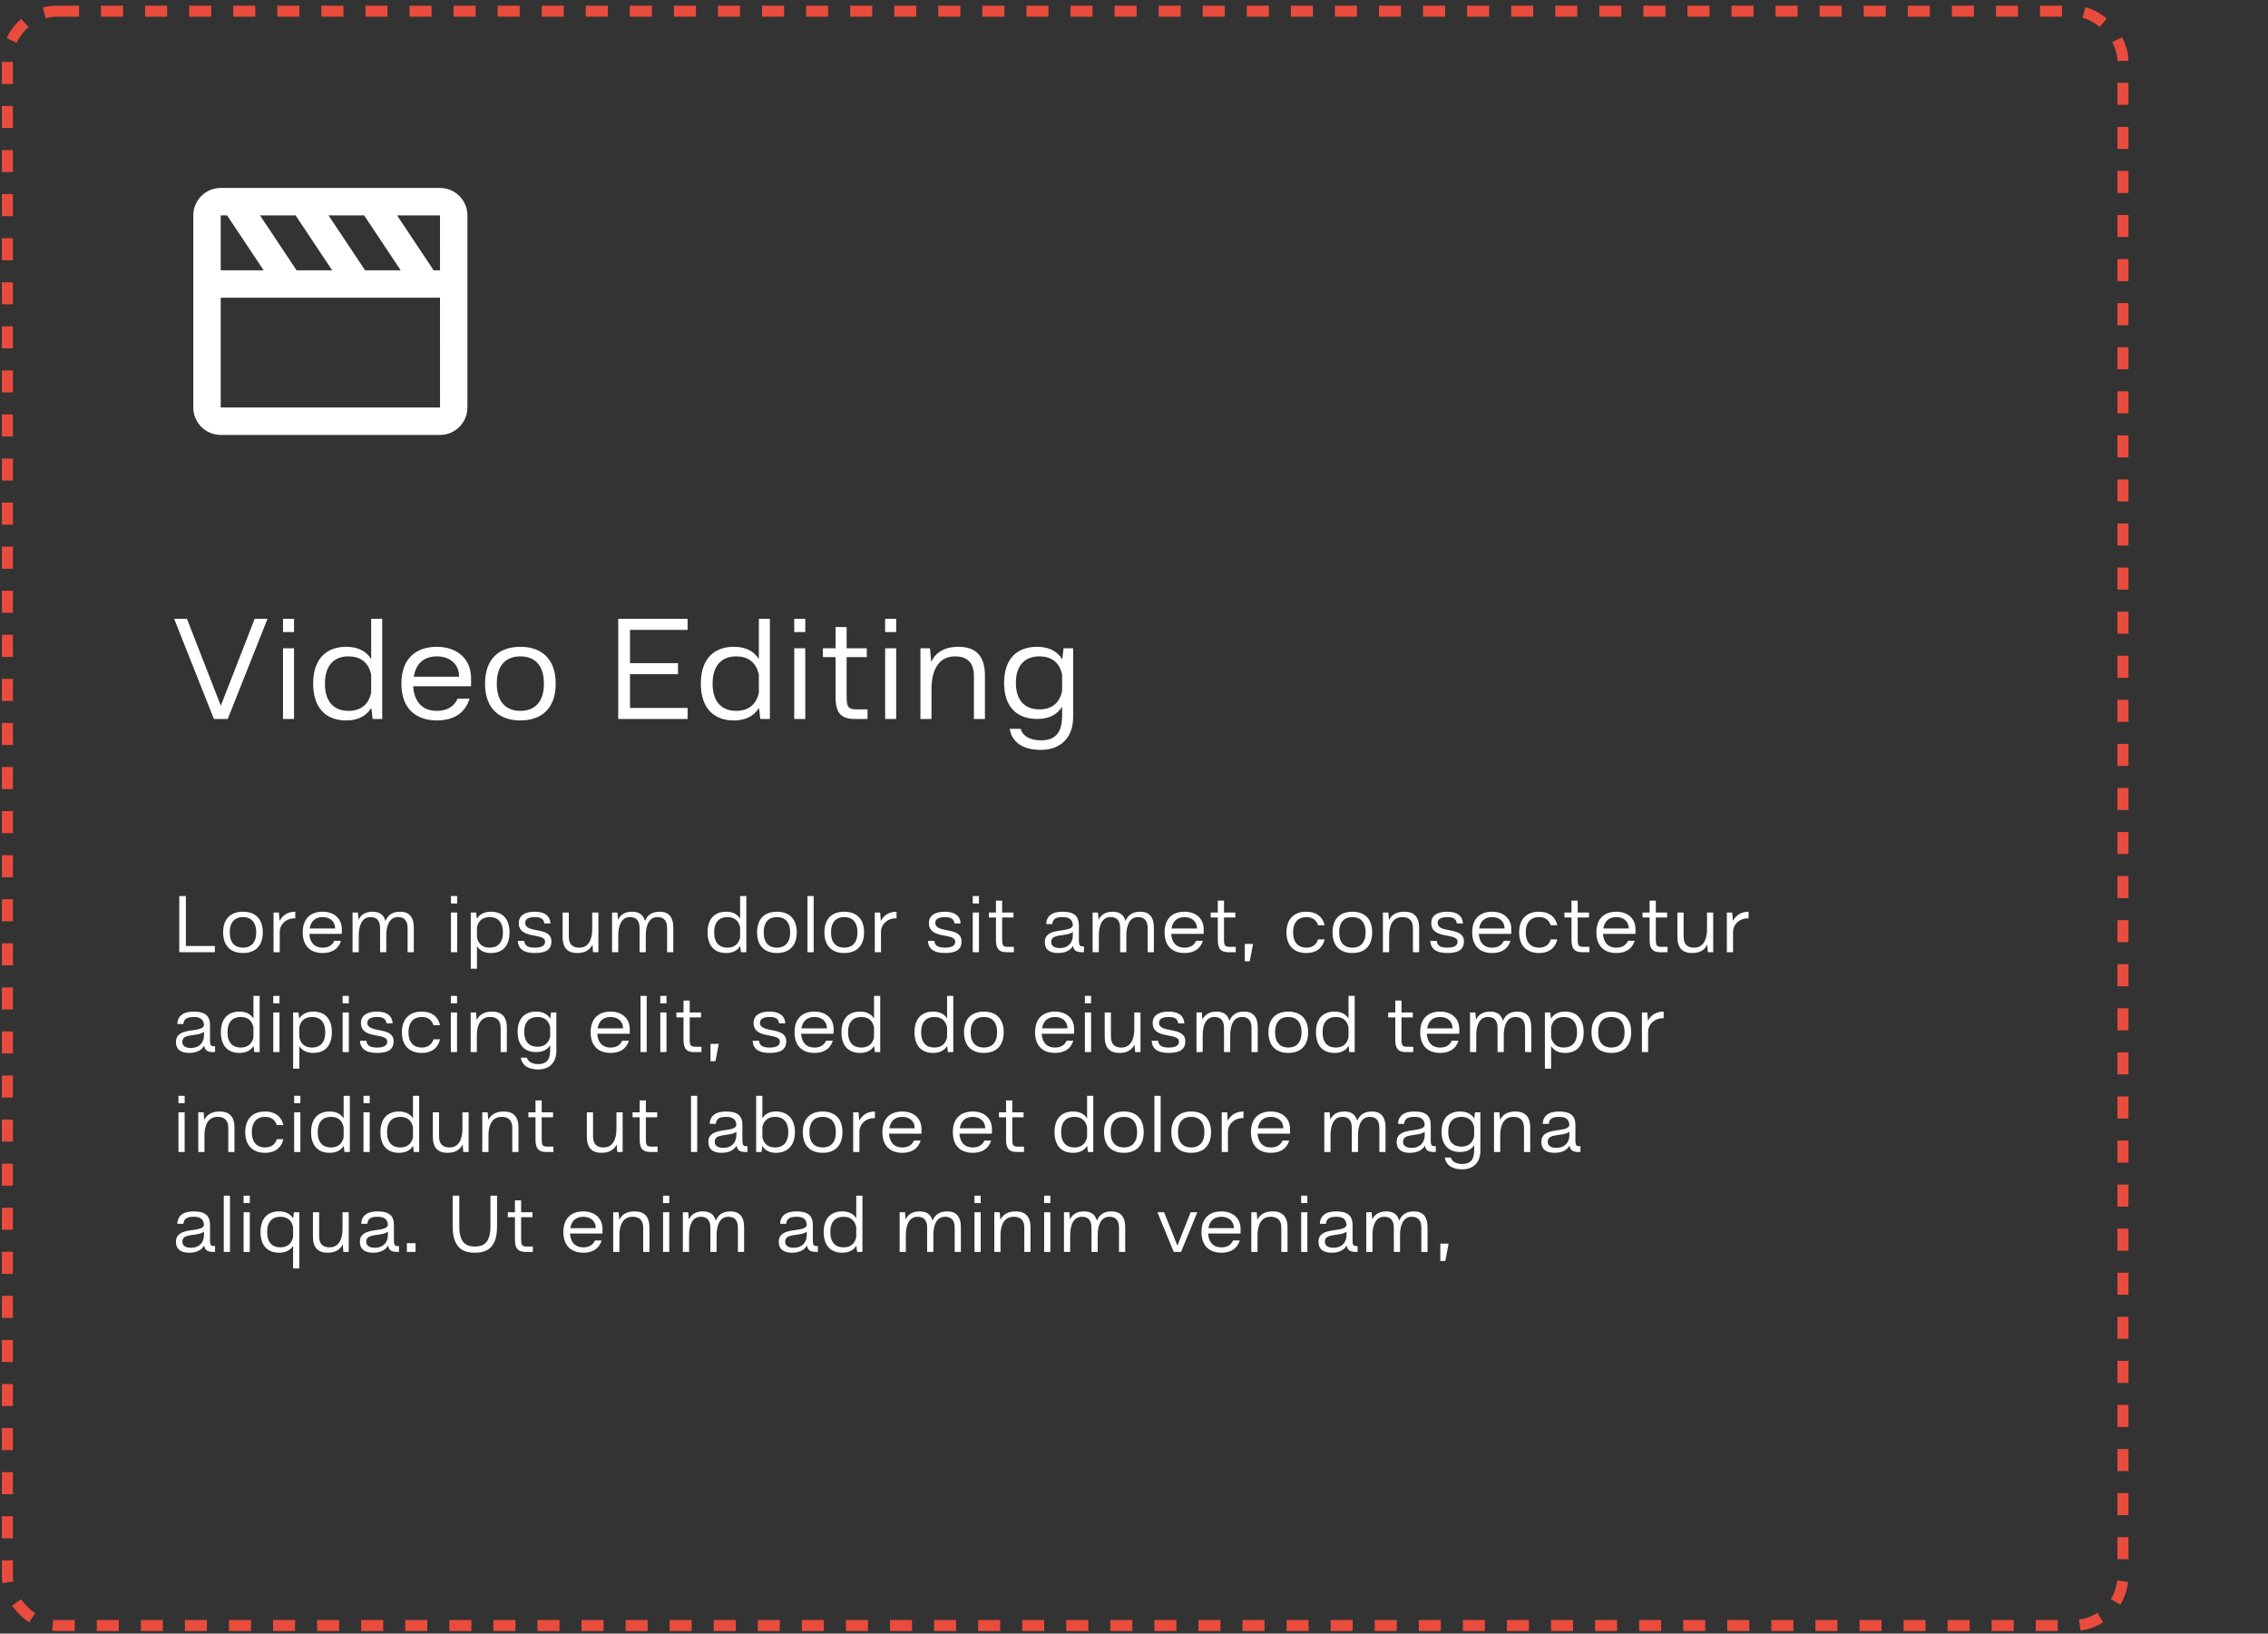 <svg width="386" height="278" viewBox="0 0 386 278" fill="none" xmlns="http://www.w3.org/2000/svg">
<rect x="0" y="0" width="386" height="278" fill="#333333" stroke="none"/>
<rect x="1.257" y="1.9" width="360.054" height="274.729" rx="8.439" stroke="#E94C3D" stroke-width="1.875" stroke-dasharray="3.75 3.75"/>
<path d="M36.404 122.353H38.76L45.526 105.311H43.346L37.582 120.097L31.818 105.311H29.638L36.404 122.353ZM48.165 122.353H50.044V110.323H48.165V122.353ZM50.044 107.567V105.311H48.165V107.567H50.044ZM58.912 122.603C60.842 122.603 62.295 121.927 63.197 120.473L63.423 122.353H65.052V105.311H63.172V112.153C62.27 110.724 60.816 110.073 58.912 110.073C55.654 110.073 53.298 112.003 53.298 116.338C53.298 120.673 55.654 122.603 58.912 122.603ZM55.303 116.338C55.303 113.055 57.007 111.702 59.313 111.702C61.242 111.702 62.721 112.629 63.172 114.834V117.867C62.721 120.047 61.242 120.974 59.313 120.974C57.007 120.974 55.303 119.621 55.303 116.338ZM68.315 116.338C68.315 120.673 70.871 122.603 74.355 122.603C77.086 122.603 79.141 121.45 79.918 118.894H77.888C77.237 120.373 75.933 120.974 74.355 120.974C71.698 120.974 70.47 119.195 70.32 116.789H80.169V115.16C80.043 111.852 77.512 110.073 74.355 110.073C70.871 110.073 68.315 112.003 68.315 116.338ZM70.42 115.16C70.746 113.13 71.974 111.702 74.355 111.702C76.485 111.702 78.139 112.955 78.139 115.16H70.42ZM88.563 122.603C92.047 122.603 94.578 120.673 94.578 116.338C94.578 112.003 92.047 110.073 88.563 110.073C85.08 110.073 82.549 112.003 82.549 116.338C82.549 120.673 85.08 122.603 88.563 122.603ZM84.553 116.338C84.553 113.055 86.258 111.702 88.563 111.702C90.869 111.702 92.573 113.055 92.573 116.338C92.573 119.621 90.869 120.974 88.563 120.974C86.258 120.974 84.553 119.621 84.553 116.338ZM105.218 105.311V122.353H117.021V120.473H107.223V114.734H115.392V112.855H107.223V107.191H117.021V105.311H105.218ZM124.892 122.603C126.821 122.603 128.275 121.927 129.177 120.473L129.402 122.353H131.031V105.311H129.152V112.153C128.25 110.724 126.796 110.073 124.892 110.073C121.634 110.073 119.278 112.003 119.278 116.338C119.278 120.673 121.634 122.603 124.892 122.603ZM121.283 116.338C121.283 113.055 122.987 111.702 125.293 111.702C127.222 111.702 128.701 112.629 129.152 114.834V117.867C128.701 120.047 127.222 120.974 125.293 120.974C122.987 120.974 121.283 119.621 121.283 116.338ZM135.172 122.353H137.051V110.323H135.172V122.353ZM137.051 107.567V105.311H135.172V107.567H137.051ZM142.21 111.827V118.694C142.21 121.5 143.313 122.353 145.468 122.353H147.648V120.724H145.944C144.415 120.724 144.09 120.448 144.09 118.468V111.827H147.523V110.323H144.09V106.715H142.21V110.323H140.055V111.827H142.21ZM150.644 122.353H152.523V110.323H150.644V122.353ZM152.523 107.567V105.311H150.644V107.567H152.523ZM156.654 122.353H158.534V117.29C158.534 114.258 159.612 111.702 162.519 111.702C164.248 111.702 165.751 112.429 165.751 115.01V122.353H167.631V115.01C167.656 111.526 165.977 110.073 163.145 110.073C160.689 110.073 159.261 111.05 158.484 112.629L158.283 110.323H156.654V122.353ZM170.892 116.213C170.892 120.473 173.248 122.353 176.506 122.353C178.41 122.353 179.864 121.701 180.766 120.273V121.776C180.766 124.859 179.463 125.986 177.182 125.986C175.253 125.986 174.075 125.26 173.699 124.032H171.844C172.22 126.312 174.05 127.615 177.157 127.615C180.415 127.615 182.645 125.635 182.645 122.002V110.323H181.016L180.791 112.203C179.889 110.749 178.435 110.073 176.506 110.073C173.248 110.073 170.892 111.952 170.892 116.213ZM176.907 111.702C178.836 111.702 180.315 112.629 180.766 114.809V117.591C180.315 119.796 178.836 120.724 176.907 120.724C174.601 120.724 172.897 119.395 172.897 116.213C172.897 113.03 174.601 111.702 176.907 111.702Z" fill="white"/>
<path d="M30.512 162.047H36.574V160.992H31.637V152.483H30.512V162.047ZM41.353 162.187C43.308 162.187 44.728 161.104 44.728 158.671C44.728 156.238 43.308 155.155 41.353 155.155C39.398 155.155 37.977 156.238 37.977 158.671C37.977 161.104 39.398 162.187 41.353 162.187ZM39.102 158.671C39.102 156.829 40.059 156.069 41.353 156.069C42.647 156.069 43.603 156.829 43.603 158.671C43.603 160.514 42.647 161.273 41.353 161.273C40.059 161.273 39.102 160.514 39.102 158.671ZM46.554 155.296V162.047H47.609V158.615C47.609 157.279 48.734 156.28 50.07 156.28H50.253V155.155C49.072 155.155 48.143 155.675 47.581 156.716L47.468 155.296H46.554ZM51.523 158.671C51.523 161.104 52.957 162.187 54.912 162.187C56.445 162.187 57.599 161.54 58.035 160.106H56.895C56.53 160.936 55.798 161.273 54.912 161.273C53.422 161.273 52.732 160.274 52.648 158.924H58.175V158.01C58.105 156.154 56.684 155.155 54.912 155.155C52.957 155.155 51.523 156.238 51.523 158.671ZM52.704 158.01C52.887 156.871 53.576 156.069 54.912 156.069C56.108 156.069 57.036 156.772 57.036 158.01H52.704ZM61.058 162.047V159.206C61.058 157.504 61.607 156.069 63.055 156.069C63.927 156.069 64.687 156.477 64.687 157.926V162.047H65.742V159.206C65.742 157.504 66.29 156.069 67.739 156.069C68.611 156.069 69.37 156.477 69.37 157.926V162.047H70.425V157.926C70.439 155.971 69.567 155.155 68.105 155.155C66.754 155.155 66.009 155.76 65.601 156.73C65.306 155.633 64.546 155.155 63.421 155.155C62.169 155.155 61.438 155.675 61.016 156.519L60.917 155.296H60.003V162.047H61.058ZM76.749 162.047H77.804V155.296H76.749V162.047ZM77.804 153.749V152.483H76.749V153.749H77.804ZM80.122 164.86H81.177V161.02C81.683 161.822 82.499 162.187 83.568 162.187C85.397 162.187 86.719 161.104 86.719 158.671C86.719 156.238 85.397 155.155 83.568 155.155C82.485 155.155 81.669 155.535 81.163 156.35L81.037 155.296H80.122V164.86ZM81.177 157.813C81.43 156.59 82.26 156.069 83.343 156.069C84.637 156.069 85.593 156.829 85.593 158.671C85.593 160.514 84.637 161.273 83.343 161.273C82.26 161.273 81.43 160.753 81.177 159.515V157.813ZM91.04 162.187C92.784 162.187 93.852 161.681 93.852 160.204C93.852 157.588 89.38 158.938 89.38 157.054C89.38 156.421 89.957 156.069 91.011 156.069C92.108 156.069 92.558 156.435 92.643 157.152H93.698C93.599 155.9 92.769 155.155 91.011 155.155C89.436 155.155 88.297 155.732 88.297 157.096C88.297 159.951 92.769 158.657 92.769 160.246C92.769 160.893 92.249 161.273 91.025 161.273C89.774 161.273 89.296 160.879 89.225 160.12H88.128C88.198 161.414 89.042 162.187 91.04 162.187ZM98.245 162.187C99.595 162.187 100.383 161.653 100.833 160.767L100.931 162.047H101.845V155.296H100.791V158.137C100.791 159.838 100.2 161.273 98.596 161.273C97.64 161.273 96.81 160.865 96.81 159.417V155.296H95.755V159.417C95.741 161.372 96.67 162.187 98.245 162.187ZM105.224 162.047V159.206C105.224 157.504 105.773 156.069 107.221 156.069C108.093 156.069 108.853 156.477 108.853 157.926V162.047H109.908V159.206C109.908 157.504 110.456 156.069 111.905 156.069C112.777 156.069 113.536 156.477 113.536 157.926V162.047H114.591V157.926C114.605 155.971 113.733 155.155 112.271 155.155C110.92 155.155 110.175 155.76 109.767 156.73C109.472 155.633 108.712 155.155 107.587 155.155C106.335 155.155 105.604 155.675 105.182 156.519L105.084 155.296H104.169V162.047H105.224ZM123.573 162.187C124.656 162.187 125.472 161.808 125.978 160.992L126.105 162.047H127.019V152.483H125.964V156.322C125.458 155.521 124.642 155.155 123.573 155.155C121.745 155.155 120.423 156.238 120.423 158.671C120.423 161.104 121.745 162.187 123.573 162.187ZM121.548 158.671C121.548 156.829 122.504 156.069 123.798 156.069C124.881 156.069 125.711 156.59 125.964 157.827V159.529C125.711 160.753 124.881 161.273 123.798 161.273C122.504 161.273 121.548 160.514 121.548 158.671ZM132.226 162.187C134.181 162.187 135.602 161.104 135.602 158.671C135.602 156.238 134.181 155.155 132.226 155.155C130.271 155.155 128.851 156.238 128.851 158.671C128.851 161.104 130.271 162.187 132.226 162.187ZM129.976 158.671C129.976 156.829 130.932 156.069 132.226 156.069C133.52 156.069 134.476 156.829 134.476 158.671C134.476 160.514 133.52 161.273 132.226 161.273C130.932 161.273 129.976 160.514 129.976 158.671ZM137.427 162.047H138.482V152.483H137.427V162.047ZM143.684 162.187C145.639 162.187 147.059 161.104 147.059 158.671C147.059 156.238 145.639 155.155 143.684 155.155C141.729 155.155 140.308 156.238 140.308 158.671C140.308 161.104 141.729 162.187 143.684 162.187ZM141.433 158.671C141.433 156.829 142.39 156.069 143.684 156.069C144.978 156.069 145.934 156.829 145.934 158.671C145.934 160.514 144.978 161.273 143.684 161.273C142.39 161.273 141.433 160.514 141.433 158.671ZM148.885 155.296V162.047H149.94V158.615C149.94 157.279 151.065 156.28 152.401 156.28H152.584V155.155C151.403 155.155 150.474 155.675 149.912 156.716L149.799 155.296H148.885ZM160.841 162.187C162.585 162.187 163.653 161.681 163.653 160.204C163.653 157.588 159.181 158.938 159.181 157.054C159.181 156.421 159.758 156.069 160.812 156.069C161.909 156.069 162.36 156.435 162.444 157.152H163.499C163.4 155.9 162.57 155.155 160.812 155.155C159.237 155.155 158.098 155.732 158.098 157.096C158.098 159.951 162.57 158.657 162.57 160.246C162.57 160.893 162.05 161.273 160.826 161.273C159.575 161.273 159.097 160.879 159.026 160.12H157.929C157.999 161.414 158.843 162.187 160.841 162.187ZM165.556 162.047H166.611V155.296H165.556V162.047ZM166.611 153.749V152.483H165.556V153.749H166.611ZM169.506 156.139V159.993C169.506 161.568 170.125 162.047 171.335 162.047H172.558V161.132H171.602C170.744 161.132 170.561 160.978 170.561 159.867V156.139H172.488V155.296H170.561V153.27H169.506V155.296H168.297V156.139H169.506ZM180.073 162.187C181.395 162.187 182.197 161.681 182.633 160.964C182.745 161.737 183.153 162.047 184.166 162.047H184.475V161.048H184.166C183.814 161.048 183.617 160.837 183.617 160.218V157.462C183.617 155.872 182.774 155.155 180.833 155.155C178.99 155.155 178.104 155.943 178.048 157.265H179.089C179.159 156.463 179.609 156.069 180.847 156.069C181.958 156.069 182.52 156.463 182.591 157.433C182.408 158.924 177.823 157.574 177.823 160.317C177.823 161.836 178.976 162.187 180.073 162.187ZM178.906 160.303C178.906 158.77 181.452 159.473 182.591 158.601V159.177C182.591 160.373 181.859 161.343 180.355 161.343C179.356 161.343 178.906 160.921 178.906 160.303ZM187.013 162.047V159.206C187.013 157.504 187.562 156.069 189.01 156.069C189.882 156.069 190.642 156.477 190.642 157.926V162.047H191.697V159.206C191.697 157.504 192.245 156.069 193.694 156.069C194.566 156.069 195.325 156.477 195.325 157.926V162.047H196.38V157.926C196.394 155.971 195.522 155.155 194.06 155.155C192.709 155.155 191.964 155.76 191.556 156.73C191.261 155.633 190.501 155.155 189.376 155.155C188.124 155.155 187.393 155.675 186.971 156.519L186.873 155.296H185.958V162.047H187.013ZM198.207 158.671C198.207 161.104 199.641 162.187 201.596 162.187C203.129 162.187 204.283 161.54 204.719 160.106H203.579C203.214 160.936 202.482 161.273 201.596 161.273C200.105 161.273 199.416 160.274 199.332 158.924H204.859V158.01C204.789 156.154 203.368 155.155 201.596 155.155C199.641 155.155 198.207 156.238 198.207 158.671ZM199.388 158.01C199.571 156.871 200.26 156.069 201.596 156.069C202.792 156.069 203.72 156.772 203.72 158.01H199.388ZM207.264 156.139V159.993C207.264 161.568 207.883 162.047 209.092 162.047H210.316V161.132H209.359C208.502 161.132 208.319 160.978 208.319 159.867V156.139H210.246V155.296H208.319V153.27H207.264V155.296H206.054V156.139H207.264ZM211.856 163.594H212.7L213.263 160.64H211.856V163.594ZM222.327 162.187C223.917 162.187 225.056 161.456 225.45 159.867H224.339C224.015 160.851 223.284 161.273 222.327 161.273C221.062 161.273 220.077 160.514 220.077 158.671C220.077 156.829 221.062 156.069 222.327 156.069C223.27 156.069 224.001 156.477 224.325 157.462H225.45C225.056 155.872 223.917 155.155 222.327 155.155C220.401 155.155 218.952 156.238 218.952 158.671C218.952 161.104 220.401 162.187 222.327 162.187ZM230.165 162.187C232.12 162.187 233.54 161.104 233.54 158.671C233.54 156.238 232.12 155.155 230.165 155.155C228.21 155.155 226.789 156.238 226.789 158.671C226.789 161.104 228.21 162.187 230.165 162.187ZM227.914 158.671C227.914 156.829 228.871 156.069 230.165 156.069C231.459 156.069 232.415 156.829 232.415 158.671C232.415 160.514 231.459 161.273 230.165 161.273C228.871 161.273 227.914 160.514 227.914 158.671ZM235.366 162.047H236.421V159.206C236.421 157.504 237.025 156.069 238.657 156.069C239.627 156.069 240.471 156.477 240.471 157.926V162.047H241.526V157.926C241.54 155.971 240.598 155.155 239.009 155.155C237.63 155.155 236.828 155.703 236.392 156.59L236.28 155.296H235.366V162.047ZM246.338 162.187C248.082 162.187 249.151 161.681 249.151 160.204C249.151 157.588 244.678 158.938 244.678 157.054C244.678 156.421 245.255 156.069 246.31 156.069C247.407 156.069 247.857 156.435 247.941 157.152H248.996C248.898 155.9 248.068 155.155 246.31 155.155C244.735 155.155 243.595 155.732 243.595 157.096C243.595 159.951 248.068 158.657 248.068 160.246C248.068 160.893 247.547 161.273 246.324 161.273C245.072 161.273 244.594 160.879 244.524 160.12H243.427C243.497 161.414 244.341 162.187 246.338 162.187ZM250.562 158.671C250.562 161.104 251.996 162.187 253.951 162.187C255.484 162.187 256.637 161.54 257.073 160.106H255.934C255.569 160.936 254.837 161.273 253.951 161.273C252.46 161.273 251.771 160.274 251.687 158.924H257.214V158.01C257.144 156.154 255.723 155.155 253.951 155.155C251.996 155.155 250.562 156.238 250.562 158.671ZM251.743 158.01C251.926 156.871 252.615 156.069 253.951 156.069C255.147 156.069 256.075 156.772 256.075 158.01H251.743ZM261.925 162.187C263.515 162.187 264.654 161.456 265.048 159.867H263.937C263.613 160.851 262.882 161.273 261.925 161.273C260.66 161.273 259.675 160.514 259.675 158.671C259.675 156.829 260.66 156.069 261.925 156.069C262.868 156.069 263.599 156.477 263.923 157.462H265.048C264.654 155.872 263.515 155.155 261.925 155.155C259.999 155.155 258.55 156.238 258.55 158.671C258.55 161.104 259.999 162.187 261.925 162.187ZM267.456 156.139V159.993C267.456 161.568 268.075 162.047 269.284 162.047H270.508V161.132H269.552C268.694 161.132 268.511 160.978 268.511 159.867V156.139H270.438V155.296H268.511V153.27H267.456V155.296H266.246V156.139H267.456ZM271.697 158.671C271.697 161.104 273.132 162.187 275.087 162.187C276.62 162.187 277.773 161.54 278.209 160.106H277.07C276.704 160.936 275.973 161.273 275.087 161.273C273.596 161.273 272.906 160.274 272.822 158.924H278.349V158.01C278.279 156.154 276.859 155.155 275.087 155.155C273.132 155.155 271.697 156.238 271.697 158.671ZM272.878 158.01C273.061 156.871 273.75 156.069 275.087 156.069C276.282 156.069 277.21 156.772 277.21 158.01H272.878ZM280.754 156.139V159.993C280.754 161.568 281.373 162.047 282.583 162.047H283.806V161.132H282.85C281.992 161.132 281.809 160.978 281.809 159.867V156.139H283.736V155.296H281.809V153.27H280.754V155.296H279.545V156.139H280.754ZM287.977 162.187C289.327 162.187 290.115 161.653 290.565 160.767L290.663 162.047H291.577V155.296H290.523V158.137C290.523 159.838 289.932 161.273 288.328 161.273C287.372 161.273 286.542 160.865 286.542 159.417V155.296H285.487V159.417C285.473 161.372 286.402 162.187 287.977 162.187ZM293.901 155.296V162.047H294.956V158.615C294.956 157.279 296.081 156.28 297.418 156.28H297.6V155.155C296.419 155.155 295.491 155.675 294.928 156.716L294.816 155.296H293.901ZM32.2 179.187C33.522 179.187 34.324 178.681 34.76 177.964C34.872 178.737 35.28 179.047 36.293 179.047H36.602V178.048H36.293C35.941 178.048 35.744 177.837 35.744 177.218V174.462C35.744 172.872 34.9 172.155 32.959 172.155C31.117 172.155 30.231 172.943 30.175 174.265H31.215C31.286 173.463 31.736 173.069 32.973 173.069C34.084 173.069 34.647 173.463 34.717 174.433C34.535 175.924 29.95 174.574 29.95 177.317C29.95 178.836 31.103 179.187 32.2 179.187ZM31.032 177.303C31.032 175.77 33.578 176.473 34.717 175.601V176.177C34.717 177.373 33.986 178.343 32.481 178.343C31.483 178.343 31.032 177.921 31.032 177.303ZM40.743 179.187C41.826 179.187 42.642 178.808 43.148 177.992L43.275 179.047H44.189V169.483H43.134V173.322C42.628 172.521 41.812 172.155 40.743 172.155C38.915 172.155 37.593 173.238 37.593 175.671C37.593 178.104 38.915 179.187 40.743 179.187ZM38.718 175.671C38.718 173.829 39.674 173.069 40.968 173.069C42.051 173.069 42.881 173.59 43.134 174.827V176.529C42.881 177.753 42.051 178.273 40.968 178.273C39.674 178.273 38.718 177.514 38.718 175.671ZM46.513 179.047H47.568V172.296H46.513V179.047ZM47.568 170.749V169.483H46.513V170.749H47.568ZM49.886 181.86H50.941V178.02C51.447 178.822 52.263 179.187 53.332 179.187C55.16 179.187 56.482 178.104 56.482 175.671C56.482 173.238 55.16 172.155 53.332 172.155C52.249 172.155 51.433 172.535 50.927 173.35L50.8 172.296H49.886V181.86ZM50.941 174.813C51.194 173.59 52.024 173.069 53.107 173.069C54.401 173.069 55.357 173.829 55.357 175.671C55.357 177.514 54.401 178.273 53.107 178.273C52.024 178.273 51.194 177.753 50.941 176.515V174.813ZM58.314 179.047H59.369V172.296H58.314V179.047ZM59.369 170.749V169.483H58.314V170.749H59.369ZM64.177 179.187C65.921 179.187 66.99 178.681 66.99 177.204C66.99 174.588 62.517 175.938 62.517 174.054C62.517 173.421 63.094 173.069 64.148 173.069C65.246 173.069 65.696 173.435 65.78 174.152H66.835C66.736 172.9 65.907 172.155 64.148 172.155C62.573 172.155 61.434 172.732 61.434 174.096C61.434 176.951 65.907 175.657 65.907 177.246C65.907 177.893 65.386 178.273 64.163 178.273C62.911 178.273 62.433 177.879 62.362 177.12H61.265C61.336 178.414 62.179 179.187 64.177 179.187ZM71.776 179.187C73.365 179.187 74.504 178.456 74.898 176.867H73.787C73.463 177.851 72.732 178.273 71.776 178.273C70.51 178.273 69.525 177.514 69.525 175.671C69.525 173.829 70.51 173.069 71.776 173.069C72.718 173.069 73.45 173.477 73.773 174.462H74.898C74.504 172.872 73.365 172.155 71.776 172.155C69.849 172.155 68.4 173.238 68.4 175.671C68.4 178.104 69.849 179.187 71.776 179.187ZM76.73 179.047H77.785V172.296H76.73V179.047ZM77.785 170.749V169.483H76.73V170.749H77.785ZM80.103 179.047H81.158V176.206C81.158 174.504 81.763 173.069 83.394 173.069C84.365 173.069 85.209 173.477 85.209 174.926V179.047H86.263V174.926C86.277 172.971 85.335 172.155 83.746 172.155C82.367 172.155 81.566 172.703 81.13 173.59L81.017 172.296H80.103V179.047ZM88.094 175.601C88.094 177.992 89.416 179.047 91.244 179.047C92.313 179.047 93.129 178.681 93.635 177.879V178.723C93.635 180.453 92.904 181.086 91.624 181.086C90.541 181.086 89.88 180.678 89.669 179.989H88.628C88.839 181.269 89.866 182 91.61 182C93.438 182 94.69 180.889 94.69 178.85V172.296H93.776L93.649 173.35C93.143 172.535 92.327 172.155 91.244 172.155C89.416 172.155 88.094 173.21 88.094 175.601ZM91.469 173.069C92.552 173.069 93.382 173.59 93.635 174.813V176.374C93.382 177.612 92.552 178.132 91.469 178.132C90.175 178.132 89.219 177.387 89.219 175.601C89.219 173.815 90.175 173.069 91.469 173.069ZM100.526 175.671C100.526 178.104 101.961 179.187 103.916 179.187C105.449 179.187 106.602 178.54 107.038 177.106H105.899C105.533 177.936 104.802 178.273 103.916 178.273C102.425 178.273 101.736 177.274 101.652 175.924H107.179V175.01C107.109 173.154 105.688 172.155 103.916 172.155C101.961 172.155 100.526 173.238 100.526 175.671ZM101.708 175.01C101.891 173.871 102.58 173.069 103.916 173.069C105.111 173.069 106.04 173.772 106.04 175.01H101.708ZM109.007 179.047H110.062V169.483H109.007V179.047ZM112.38 179.047H113.435V172.296H112.38V179.047ZM113.435 170.749V169.483H112.38V170.749H113.435ZM116.33 173.139V176.993C116.33 178.568 116.949 179.047 118.159 179.047H119.382V178.132H118.426C117.568 178.132 117.385 177.978 117.385 176.867V173.139H119.312V172.296H117.385V170.27H116.33V172.296H115.121V173.139H116.33ZM120.923 180.594H121.767L122.329 177.64H120.923V180.594ZM131 179.187C132.744 179.187 133.813 178.681 133.813 177.204C133.813 174.588 129.34 175.938 129.34 174.054C129.34 173.421 129.917 173.069 130.972 173.069C132.069 173.069 132.519 173.435 132.603 174.152H133.658C133.56 172.9 132.73 172.155 130.972 172.155C129.397 172.155 128.257 172.732 128.257 174.096C128.257 176.951 132.73 175.657 132.73 177.246C132.73 177.893 132.21 178.273 130.986 178.273C129.734 178.273 129.256 177.879 129.186 177.12H128.089C128.159 178.414 129.003 179.187 131 179.187ZM135.224 175.671C135.224 178.104 136.658 179.187 138.613 179.187C140.146 179.187 141.3 178.54 141.736 177.106H140.596C140.231 177.936 139.499 178.273 138.613 178.273C137.122 178.273 136.433 177.274 136.349 175.924H141.876V175.01C141.806 173.154 140.385 172.155 138.613 172.155C136.658 172.155 135.224 173.238 135.224 175.671ZM136.405 175.01C136.588 173.871 137.277 173.069 138.613 173.069C139.809 173.069 140.737 173.772 140.737 175.01H136.405ZM146.362 179.187C147.445 179.187 148.261 178.808 148.767 177.992L148.894 179.047H149.808V169.483H148.753V173.322C148.247 172.521 147.431 172.155 146.362 172.155C144.534 172.155 143.212 173.238 143.212 175.671C143.212 178.104 144.534 179.187 146.362 179.187ZM144.337 175.671C144.337 173.829 145.293 173.069 146.587 173.069C147.67 173.069 148.5 173.59 148.753 174.827V176.529C148.5 177.753 147.67 178.273 146.587 178.273C145.293 178.273 144.337 177.514 144.337 175.671ZM158.795 179.187C159.878 179.187 160.694 178.808 161.2 177.992L161.327 179.047H162.241V169.483H161.186V173.322C160.68 172.521 159.864 172.155 158.795 172.155C156.967 172.155 155.645 173.238 155.645 175.671C155.645 178.104 156.967 179.187 158.795 179.187ZM156.77 175.671C156.77 173.829 157.726 173.069 159.02 173.069C160.103 173.069 160.933 173.59 161.186 174.827V176.529C160.933 177.753 160.103 178.273 159.02 178.273C157.726 178.273 156.77 177.514 156.77 175.671ZM167.448 179.187C169.403 179.187 170.824 178.104 170.824 175.671C170.824 173.238 169.403 172.155 167.448 172.155C165.493 172.155 164.073 173.238 164.073 175.671C164.073 178.104 165.493 179.187 167.448 179.187ZM165.198 175.671C165.198 173.829 166.154 173.069 167.448 173.069C168.742 173.069 169.698 173.829 169.698 175.671C169.698 177.514 168.742 178.273 167.448 178.273C166.154 178.273 165.198 177.514 165.198 175.671ZM176.162 175.671C176.162 178.104 177.597 179.187 179.552 179.187C181.085 179.187 182.238 178.54 182.674 177.106H181.535C181.169 177.936 180.438 178.273 179.552 178.273C178.061 178.273 177.372 177.274 177.287 175.924H182.815V175.01C182.744 173.154 181.324 172.155 179.552 172.155C177.597 172.155 176.162 173.238 176.162 175.671ZM177.343 175.01C177.526 173.871 178.215 173.069 179.552 173.069C180.747 173.069 181.675 173.772 181.675 175.01H177.343ZM184.643 179.047H185.697V172.296H184.643V179.047ZM185.697 170.749V169.483H184.643V170.749H185.697ZM190.505 179.187C191.855 179.187 192.643 178.653 193.093 177.767L193.192 179.047H194.106V172.296H193.051V175.137C193.051 176.838 192.46 178.273 190.857 178.273C189.901 178.273 189.071 177.865 189.071 176.417V172.296H188.016V176.417C188.002 178.372 188.93 179.187 190.505 179.187ZM198.919 179.187C200.663 179.187 201.732 178.681 201.732 177.204C201.732 174.588 197.26 175.938 197.26 174.054C197.26 173.421 197.836 173.069 198.891 173.069C199.988 173.069 200.438 173.435 200.523 174.152H201.578C201.479 172.9 200.649 172.155 198.891 172.155C197.316 172.155 196.177 172.732 196.177 174.096C196.177 176.951 200.649 175.657 200.649 177.246C200.649 177.893 200.129 178.273 198.905 178.273C197.654 178.273 197.175 177.879 197.105 177.12H196.008C196.078 178.414 196.922 179.187 198.919 179.187ZM204.69 179.047V176.206C204.69 174.504 205.239 173.069 206.687 173.069C207.559 173.069 208.319 173.477 208.319 174.926V179.047H209.374V176.206C209.374 174.504 209.922 173.069 211.371 173.069C212.243 173.069 213.002 173.477 213.002 174.926V179.047H214.057V174.926C214.071 172.971 213.199 172.155 211.736 172.155C210.386 172.155 209.641 172.76 209.233 173.73C208.938 172.633 208.178 172.155 207.053 172.155C205.801 172.155 205.07 172.675 204.648 173.519L204.549 172.296H203.635V179.047H204.69ZM219.259 179.187C221.214 179.187 222.635 178.104 222.635 175.671C222.635 173.238 221.214 172.155 219.259 172.155C217.304 172.155 215.884 173.238 215.884 175.671C215.884 178.104 217.304 179.187 219.259 179.187ZM217.009 175.671C217.009 173.829 217.965 173.069 219.259 173.069C220.553 173.069 221.509 173.829 221.509 175.671C221.509 177.514 220.553 178.273 219.259 178.273C217.965 178.273 217.009 177.514 217.009 175.671ZM227.118 179.187C228.201 179.187 229.017 178.808 229.523 177.992L229.65 179.047H230.564V169.483H229.509V173.322C229.003 172.521 228.187 172.155 227.118 172.155C225.29 172.155 223.968 173.238 223.968 175.671C223.968 178.104 225.29 179.187 227.118 179.187ZM225.093 175.671C225.093 173.829 226.05 173.069 227.343 173.069C228.426 173.069 229.256 173.59 229.509 174.827V176.529C229.256 177.753 228.426 178.273 227.343 178.273C226.05 178.273 225.093 177.514 225.093 175.671ZM237.47 173.139V176.993C237.47 178.568 238.089 179.047 239.298 179.047H240.522V178.132H239.565C238.707 178.132 238.525 177.978 238.525 176.867V173.139H240.451V172.296H238.525V170.27H237.47V172.296H236.26V173.139H237.47ZM241.711 175.671C241.711 178.104 243.145 179.187 245.1 179.187C246.633 179.187 247.787 178.54 248.223 177.106H247.083C246.718 177.936 245.986 178.273 245.1 178.273C243.61 178.273 242.92 177.274 242.836 175.924H248.363V175.01C248.293 173.154 246.872 172.155 245.1 172.155C243.145 172.155 241.711 173.238 241.711 175.671ZM242.892 175.01C243.075 173.871 243.764 173.069 245.1 173.069C246.296 173.069 247.224 173.772 247.224 175.01H242.892ZM251.246 179.047V176.206C251.246 174.504 251.795 173.069 253.243 173.069C254.115 173.069 254.875 173.477 254.875 174.926V179.047H255.93V176.206C255.93 174.504 256.478 173.069 257.927 173.069C258.799 173.069 259.558 173.477 259.558 174.926V179.047H260.613V174.926C260.627 172.971 259.755 172.155 258.293 172.155C256.942 172.155 256.197 172.76 255.789 173.73C255.494 172.633 254.734 172.155 253.609 172.155C252.357 172.155 251.626 172.675 251.204 173.519L251.105 172.296H250.191V179.047H251.246ZM262.932 181.86H263.987V178.02C264.493 178.822 265.309 179.187 266.378 179.187C268.206 179.187 269.528 178.104 269.528 175.671C269.528 173.238 268.206 172.155 266.378 172.155C265.295 172.155 264.479 172.535 263.973 173.35L263.846 172.296H262.932V181.86ZM263.987 174.813C264.24 173.59 265.07 173.069 266.153 173.069C267.447 173.069 268.403 173.829 268.403 175.671C268.403 177.514 267.447 178.273 266.153 178.273C265.07 178.273 264.24 177.753 263.987 176.515V174.813ZM274.243 179.187C276.198 179.187 277.618 178.104 277.618 175.671C277.618 173.238 276.198 172.155 274.243 172.155C272.288 172.155 270.867 173.238 270.867 175.671C270.867 178.104 272.288 179.187 274.243 179.187ZM271.993 175.671C271.993 173.829 272.949 173.069 274.243 173.069C275.537 173.069 276.493 173.829 276.493 175.671C276.493 177.514 275.537 178.273 274.243 178.273C272.949 178.273 271.993 177.514 271.993 175.671ZM279.444 172.296V179.047H280.499V175.615C280.499 174.279 281.624 173.28 282.96 173.28H283.143V172.155C281.962 172.155 281.033 172.675 280.471 173.716L280.358 172.296H279.444ZM30.372 196.047H31.426V189.296H30.372V196.047ZM31.426 187.749V186.483H30.372V187.749H31.426ZM33.745 196.047H34.8V193.206C34.8 191.504 35.404 190.069 37.036 190.069C38.006 190.069 38.85 190.477 38.85 191.926V196.047H39.905V191.926C39.919 189.971 38.977 189.155 37.388 189.155C36.009 189.155 35.208 189.703 34.772 190.59L34.659 189.296H33.745V196.047ZM45.111 196.187C46.7 196.187 47.839 195.456 48.233 193.867H47.122C46.798 194.851 46.067 195.273 45.111 195.273C43.845 195.273 42.86 194.514 42.86 192.671C42.86 190.829 43.845 190.069 45.111 190.069C46.053 190.069 46.784 190.477 47.108 191.462H48.233C47.839 189.872 46.7 189.155 45.111 189.155C43.184 189.155 41.735 190.238 41.735 192.671C41.735 195.104 43.184 196.187 45.111 196.187ZM50.065 196.047H51.12V189.296H50.065V196.047ZM51.12 187.749V186.483H50.065V187.749H51.12ZM56.096 196.187C57.179 196.187 57.995 195.808 58.501 194.992L58.628 196.047H59.542V186.483H58.487V190.322C57.981 189.521 57.165 189.155 56.096 189.155C54.268 189.155 52.946 190.238 52.946 192.671C52.946 195.104 54.268 196.187 56.096 196.187ZM54.071 192.671C54.071 190.829 55.027 190.069 56.321 190.069C57.404 190.069 58.234 190.59 58.487 191.827V193.529C58.234 194.753 57.404 195.273 56.321 195.273C55.027 195.273 54.071 194.514 54.071 192.671ZM61.866 196.047H62.921V189.296H61.866V196.047ZM62.921 187.749V186.483H61.866V187.749H62.921ZM67.897 196.187C68.98 196.187 69.796 195.808 70.302 194.992L70.429 196.047H71.343V186.483H70.288V190.322C69.782 189.521 68.966 189.155 67.897 189.155C66.069 189.155 64.747 190.238 64.747 192.671C64.747 195.104 66.069 196.187 67.897 196.187ZM65.872 192.671C65.872 190.829 66.828 190.069 68.122 190.069C69.205 190.069 70.035 190.59 70.288 191.827V193.529C70.035 194.753 69.205 195.273 68.122 195.273C66.828 195.273 65.872 194.514 65.872 192.671ZM76.156 196.187C77.507 196.187 78.294 195.653 78.744 194.767L78.843 196.047H79.757V189.296H78.702V192.137C78.702 193.838 78.111 195.273 76.508 195.273C75.552 195.273 74.722 194.865 74.722 193.417V189.296H73.667V193.417C73.653 195.372 74.581 196.187 76.156 196.187ZM82.081 196.047H83.136V193.206C83.136 191.504 83.74 190.069 85.372 190.069C86.342 190.069 87.186 190.477 87.186 191.926V196.047H88.241V191.926C88.255 189.971 87.313 189.155 85.724 189.155C84.345 189.155 83.544 189.703 83.108 190.59L82.995 189.296H82.081V196.047ZM91.14 190.139V193.993C91.14 195.568 91.759 196.047 92.969 196.047H94.192V195.132H93.236C92.378 195.132 92.195 194.978 92.195 193.867V190.139H94.122V189.296H92.195V187.27H91.14V189.296H89.931V190.139H91.14ZM102.368 196.187C103.718 196.187 104.506 195.653 104.956 194.767L105.054 196.047H105.969V189.296H104.914V192.137C104.914 193.838 104.323 195.273 102.72 195.273C101.763 195.273 100.933 194.865 100.933 193.417V189.296H99.879V193.417C99.865 195.372 100.793 196.187 102.368 196.187ZM108.869 190.139V193.993C108.869 195.568 109.488 196.047 110.698 196.047H111.921V195.132H110.965C110.107 195.132 109.924 194.978 109.924 193.867V190.139H111.851V189.296H109.924V187.27H108.869V189.296H107.66V190.139H108.869ZM117.608 196.047H118.663V186.483H117.608V196.047ZM122.809 196.187C124.131 196.187 124.933 195.681 125.369 194.964C125.482 195.737 125.89 196.047 126.902 196.047H127.212V195.048H126.902C126.551 195.048 126.354 194.837 126.354 194.218V191.462C126.354 189.872 125.51 189.155 123.569 189.155C121.726 189.155 120.84 189.943 120.784 191.265H121.825C121.895 190.463 122.345 190.069 123.583 190.069C124.694 190.069 125.257 190.463 125.327 191.433C125.144 192.924 120.559 191.574 120.559 194.317C120.559 195.836 121.712 196.187 122.809 196.187ZM121.642 194.303C121.642 192.77 124.188 193.473 125.327 192.601V193.177C125.327 194.373 124.596 195.343 123.091 195.343C122.092 195.343 121.642 194.921 121.642 194.303ZM128.695 186.483V196.047H129.609L129.735 195.006C130.228 195.808 131.015 196.187 132.07 196.187C133.856 196.187 135.291 195.104 135.291 192.671C135.291 190.238 133.856 189.155 132.07 189.155C131.029 189.155 130.242 189.521 129.749 190.308V186.483H128.695ZM129.749 191.827C130.003 190.59 130.832 190.069 131.915 190.069C133.209 190.069 134.166 190.829 134.166 192.671C134.166 194.514 133.209 195.273 131.915 195.273C130.832 195.273 130.003 194.753 129.749 193.529V191.827ZM140.006 196.187C141.961 196.187 143.381 195.104 143.381 192.671C143.381 190.238 141.961 189.155 140.006 189.155C138.051 189.155 136.63 190.238 136.63 192.671C136.63 195.104 138.051 196.187 140.006 196.187ZM137.755 192.671C137.755 190.829 138.712 190.069 140.006 190.069C141.3 190.069 142.256 190.829 142.256 192.671C142.256 194.514 141.3 195.273 140.006 195.273C138.712 195.273 137.755 194.514 137.755 192.671ZM145.207 189.296V196.047H146.262V192.615C146.262 191.279 147.387 190.28 148.723 190.28H148.906V189.155C147.724 189.155 146.796 189.675 146.233 190.716L146.121 189.296H145.207ZM150.176 192.671C150.176 195.104 151.61 196.187 153.565 196.187C155.098 196.187 156.251 195.54 156.687 194.106H155.548C155.183 194.936 154.451 195.273 153.565 195.273C152.074 195.273 151.385 194.274 151.301 192.924H156.828V192.01C156.758 190.154 155.337 189.155 153.565 189.155C151.61 189.155 150.176 190.238 150.176 192.671ZM151.357 192.01C151.54 190.871 152.229 190.069 153.565 190.069C154.761 190.069 155.689 190.772 155.689 192.01H151.357ZM162.169 192.671C162.169 195.104 163.603 196.187 165.558 196.187C167.091 196.187 168.245 195.54 168.681 194.106H167.542C167.176 194.936 166.445 195.273 165.558 195.273C164.068 195.273 163.378 194.274 163.294 192.924H168.821V192.01C168.751 190.154 167.331 189.155 165.558 189.155C163.603 189.155 162.169 190.238 162.169 192.671ZM163.35 192.01C163.533 190.871 164.222 190.069 165.558 190.069C166.754 190.069 167.682 190.772 167.682 192.01H163.35ZM171.226 190.139V193.993C171.226 195.568 171.845 196.047 173.054 196.047H174.278V195.132H173.322C172.464 195.132 172.281 194.978 172.281 193.867V190.139H174.208V189.296H172.281V187.27H171.226V189.296H170.016V190.139H171.226ZM182.623 196.187C183.706 196.187 184.521 195.808 185.028 194.992L185.154 196.047H186.068V186.483H185.014V190.322C184.507 189.521 183.692 189.155 182.623 189.155C180.794 189.155 179.472 190.238 179.472 192.671C179.472 195.104 180.794 196.187 182.623 196.187ZM180.597 192.671C180.597 190.829 181.554 190.069 182.848 190.069C183.931 190.069 184.76 190.59 185.014 191.827V193.529C184.76 194.753 183.931 195.273 182.848 195.273C181.554 195.273 180.597 194.514 180.597 192.671ZM191.275 196.187C193.23 196.187 194.651 195.104 194.651 192.671C194.651 190.238 193.23 189.155 191.275 189.155C189.32 189.155 187.9 190.238 187.9 192.671C187.9 195.104 189.32 196.187 191.275 196.187ZM189.025 192.671C189.025 190.829 189.982 190.069 191.275 190.069C192.569 190.069 193.526 190.829 193.526 192.671C193.526 194.514 192.569 195.273 191.275 195.273C189.982 195.273 189.025 194.514 189.025 192.671ZM196.477 196.047H197.531V186.483H196.477V196.047ZM202.733 196.187C204.688 196.187 206.109 195.104 206.109 192.671C206.109 190.238 204.688 189.155 202.733 189.155C200.778 189.155 199.358 190.238 199.358 192.671C199.358 195.104 200.778 196.187 202.733 196.187ZM200.483 192.671C200.483 190.829 201.439 190.069 202.733 190.069C204.027 190.069 204.983 190.829 204.983 192.671C204.983 194.514 204.027 195.273 202.733 195.273C201.439 195.273 200.483 194.514 200.483 192.671ZM207.934 189.296V196.047H208.989V192.615C208.989 191.279 210.114 190.28 211.45 190.28H211.633V189.155C210.452 189.155 209.524 189.675 208.961 190.716L208.849 189.296H207.934ZM212.903 192.671C212.903 195.104 214.338 196.187 216.293 196.187C217.826 196.187 218.979 195.54 219.415 194.106H218.276C217.91 194.936 217.179 195.273 216.293 195.273C214.802 195.273 214.113 194.274 214.028 192.924H219.556V192.01C219.485 190.154 218.065 189.155 216.293 189.155C214.338 189.155 212.903 190.238 212.903 192.671ZM214.084 192.01C214.267 190.871 214.957 190.069 216.293 190.069C217.488 190.069 218.416 190.772 218.416 192.01H214.084ZM226.444 196.047V193.206C226.444 191.504 226.992 190.069 228.441 190.069C229.313 190.069 230.072 190.477 230.072 191.926V196.047H231.127V193.206C231.127 191.504 231.676 190.069 233.124 190.069C233.996 190.069 234.756 190.477 234.756 191.926V196.047H235.811V191.926C235.825 189.971 234.953 189.155 233.49 189.155C232.14 189.155 231.394 189.76 230.986 190.73C230.691 189.633 229.932 189.155 228.806 189.155C227.555 189.155 226.823 189.675 226.401 190.519L226.303 189.296H225.389V196.047H226.444ZM239.958 196.187C241.28 196.187 242.081 195.681 242.517 194.964C242.63 195.737 243.038 196.047 244.05 196.047H244.36V195.048H244.05C243.699 195.048 243.502 194.837 243.502 194.218V191.462C243.502 189.872 242.658 189.155 240.717 189.155C238.875 189.155 237.989 189.943 237.932 191.265H238.973C239.043 190.463 239.494 190.069 240.731 190.069C241.842 190.069 242.405 190.463 242.475 191.433C242.292 192.924 237.707 191.574 237.707 194.317C237.707 195.836 238.861 196.187 239.958 196.187ZM238.79 194.303C238.79 192.77 241.336 193.473 242.475 192.601V193.177C242.475 194.373 241.744 195.343 240.239 195.343C239.24 195.343 238.79 194.921 238.79 194.303ZM245.351 192.601C245.351 194.992 246.673 196.047 248.501 196.047C249.57 196.047 250.386 195.681 250.892 194.879V195.723C250.892 197.453 250.161 198.086 248.881 198.086C247.798 198.086 247.137 197.678 246.926 196.989H245.885C246.096 198.269 247.123 199 248.867 199C250.695 199 251.947 197.889 251.947 195.85V189.296H251.033L250.906 190.35C250.4 189.535 249.584 189.155 248.501 189.155C246.673 189.155 245.351 190.21 245.351 192.601ZM248.726 190.069C249.809 190.069 250.639 190.59 250.892 191.813V193.374C250.639 194.612 249.809 195.132 248.726 195.132C247.432 195.132 246.476 194.387 246.476 192.601C246.476 190.815 247.432 190.069 248.726 190.069ZM254.271 196.047H255.325V193.206C255.325 191.504 255.93 190.069 257.562 190.069C258.532 190.069 259.376 190.477 259.376 191.926V196.047H260.431V191.926C260.445 189.971 259.503 189.155 257.913 189.155C256.535 189.155 255.733 189.703 255.297 190.59L255.185 189.296H254.271V196.047ZM264.582 196.187C265.904 196.187 266.705 195.681 267.141 194.964C267.254 195.737 267.662 196.047 268.674 196.047H268.984V195.048H268.674C268.323 195.048 268.126 194.837 268.126 194.218V191.462C268.126 189.872 267.282 189.155 265.341 189.155C263.499 189.155 262.613 189.943 262.556 191.265H263.597C263.667 190.463 264.118 190.069 265.355 190.069C266.466 190.069 267.029 190.463 267.099 191.433C266.916 192.924 262.331 191.574 262.331 194.317C262.331 195.836 263.485 196.187 264.582 196.187ZM263.414 194.303C263.414 192.77 265.96 193.473 267.099 192.601V193.177C267.099 194.373 266.368 195.343 264.863 195.343C263.864 195.343 263.414 194.921 263.414 194.303ZM32.2 213.187C33.522 213.187 34.324 212.681 34.76 211.964C34.872 212.737 35.28 213.047 36.293 213.047H36.602V212.048H36.293C35.941 212.048 35.744 211.837 35.744 211.218V208.462C35.744 206.872 34.9 206.155 32.959 206.155C31.117 206.155 30.231 206.943 30.175 208.265H31.215C31.286 207.463 31.736 207.069 32.973 207.069C34.084 207.069 34.647 207.463 34.717 208.433C34.535 209.924 29.95 208.574 29.95 211.317C29.95 212.836 31.103 213.187 32.2 213.187ZM31.032 211.303C31.032 209.77 33.578 210.473 34.717 209.601V210.177C34.717 211.373 33.986 212.343 32.481 212.343C31.483 212.343 31.032 211.921 31.032 211.303ZM38.085 213.047H39.14V203.483H38.085V213.047ZM41.458 213.047H42.513V206.296H41.458V213.047ZM42.513 204.749V203.483H41.458V204.749H42.513ZM47.49 213.187C48.559 213.187 49.374 212.822 49.881 212.02V215.86H50.936V206.296H50.022L49.895 207.35C49.389 206.535 48.573 206.155 47.49 206.155C45.661 206.155 44.339 207.238 44.339 209.671C44.339 212.104 45.661 213.187 47.49 213.187ZM45.465 209.671C45.465 207.829 46.421 207.069 47.715 207.069C48.798 207.069 49.628 207.59 49.881 208.813V210.515C49.628 211.753 48.798 212.273 47.715 212.273C46.421 212.273 45.465 211.514 45.465 209.671ZM55.749 213.187C57.099 213.187 57.887 212.653 58.337 211.767L58.435 213.047H59.349V206.296H58.294V209.137C58.294 210.838 57.704 212.273 56.1 212.273C55.144 212.273 54.314 211.865 54.314 210.417V206.296H53.259V210.417C53.245 212.372 54.174 213.187 55.749 213.187ZM63.502 213.187C64.824 213.187 65.626 212.681 66.062 211.964C66.174 212.737 66.582 213.047 67.595 213.047H67.904V212.048H67.595C67.243 212.048 67.046 211.837 67.046 211.218V208.462C67.046 206.872 66.202 206.155 64.261 206.155C62.419 206.155 61.533 206.943 61.477 208.265H62.517C62.588 207.463 63.038 207.069 64.275 207.069C65.386 207.069 65.949 207.463 66.019 208.433C65.837 209.924 61.252 208.574 61.252 211.317C61.252 212.836 62.405 213.187 63.502 213.187ZM62.334 211.303C62.334 209.77 64.88 210.473 66.019 209.601V210.177C66.019 211.373 65.288 212.343 63.783 212.343C62.785 212.343 62.334 211.921 62.334 211.303ZM69.246 213.047H70.723V211.57H69.246V213.047ZM80.813 213.187C83.133 213.187 84.596 212.104 84.596 208.687V203.483H83.471V208.687C83.471 211.457 82.36 212.132 80.813 212.132C79.28 212.132 78.169 211.457 78.169 208.687V203.483H77.043V208.687C77.043 212.104 78.506 213.187 80.813 213.187ZM87.638 207.139V210.993C87.638 212.568 88.257 213.047 89.466 213.047H90.69V212.132H89.733C88.876 212.132 88.693 211.978 88.693 210.867V207.139H90.62V206.296H88.693V204.27H87.638V206.296H86.428V207.139H87.638ZM95.884 209.671C95.884 212.104 97.319 213.187 99.273 213.187C100.807 213.187 101.96 212.54 102.396 211.106H101.257C100.891 211.936 100.16 212.273 99.273 212.273C97.783 212.273 97.094 211.274 97.009 209.924H102.537V209.01C102.466 207.154 101.046 206.155 99.273 206.155C97.319 206.155 95.884 207.238 95.884 209.671ZM97.065 209.01C97.248 207.871 97.937 207.069 99.273 207.069C100.469 207.069 101.397 207.772 101.397 209.01H97.065ZM104.364 213.047H105.419V210.206C105.419 208.504 106.024 207.069 107.656 207.069C108.626 207.069 109.47 207.477 109.47 208.926V213.047H110.525V208.926C110.539 206.971 109.596 206.155 108.007 206.155C106.629 206.155 105.827 206.703 105.391 207.59L105.279 206.296H104.364V213.047ZM112.847 213.047H113.902V206.296H112.847V213.047ZM113.902 204.749V203.483H112.847V204.749H113.902ZM117.275 213.047V210.206C117.275 208.504 117.824 207.069 119.273 207.069C120.145 207.069 120.904 207.477 120.904 208.926V213.047H121.959V210.206C121.959 208.504 122.507 207.069 123.956 207.069C124.828 207.069 125.588 207.477 125.588 208.926V213.047H126.642V208.926C126.656 206.971 125.784 206.155 124.322 206.155C122.971 206.155 122.226 206.76 121.818 207.73C121.523 206.633 120.763 206.155 119.638 206.155C118.386 206.155 117.655 206.675 117.233 207.519L117.135 206.296H116.22V213.047H117.275ZM134.795 213.187C136.117 213.187 136.918 212.681 137.354 211.964C137.467 212.737 137.875 213.047 138.887 213.047H139.197V212.048H138.887C138.536 212.048 138.339 211.837 138.339 211.218V208.462C138.339 206.872 137.495 206.155 135.554 206.155C133.712 206.155 132.826 206.943 132.769 208.265H133.81C133.88 207.463 134.33 207.069 135.568 207.069C136.679 207.069 137.242 207.463 137.312 208.433C137.129 209.924 132.544 208.574 132.544 211.317C132.544 212.836 133.698 213.187 134.795 213.187ZM133.627 211.303C133.627 209.77 136.173 210.473 137.312 209.601V210.177C137.312 211.373 136.581 212.343 135.076 212.343C134.077 212.343 133.627 211.921 133.627 211.303ZM143.338 213.187C144.421 213.187 145.237 212.808 145.743 211.992L145.87 213.047H146.784V203.483H145.729V207.322C145.223 206.521 144.407 206.155 143.338 206.155C141.51 206.155 140.187 207.238 140.187 209.671C140.187 212.104 141.51 213.187 143.338 213.187ZM141.313 209.671C141.313 207.829 142.269 207.069 143.563 207.069C144.646 207.069 145.476 207.59 145.729 208.827V210.529C145.476 211.753 144.646 212.273 143.563 212.273C142.269 212.273 141.313 211.514 141.313 209.671ZM154.167 213.047V210.206C154.167 208.504 154.716 207.069 156.165 207.069C157.037 207.069 157.796 207.477 157.796 208.926V213.047H158.851V210.206C158.851 208.504 159.399 207.069 160.848 207.069C161.72 207.069 162.48 207.477 162.48 208.926V213.047H163.534V208.926C163.549 206.971 162.677 206.155 161.214 206.155C159.864 206.155 159.118 206.76 158.71 207.73C158.415 206.633 157.655 206.155 156.53 206.155C155.279 206.155 154.547 206.675 154.125 207.519L154.027 206.296H153.113V213.047H154.167ZM165.853 213.047H166.908V206.296H165.853V213.047ZM166.908 204.749V203.483H165.853V204.749H166.908ZM169.226 213.047H170.281V210.206C170.281 208.504 170.886 207.069 172.518 207.069C173.488 207.069 174.332 207.477 174.332 208.926V213.047H175.387V208.926C175.401 206.971 174.458 206.155 172.869 206.155C171.491 206.155 170.689 206.703 170.253 207.59L170.141 206.296H169.226V213.047ZM177.709 213.047H178.764V206.296H177.709V213.047ZM178.764 204.749V203.483H177.709V204.749H178.764ZM182.137 213.047V210.206C182.137 208.504 182.686 207.069 184.134 207.069C185.006 207.069 185.766 207.477 185.766 208.926V213.047H186.821V210.206C186.821 208.504 187.369 207.069 188.818 207.069C189.69 207.069 190.449 207.477 190.449 208.926V213.047H191.504V208.926C191.518 206.971 190.646 206.155 189.184 206.155C187.833 206.155 187.088 206.76 186.68 207.73C186.385 206.633 185.625 206.155 184.5 206.155C183.248 206.155 182.517 206.675 182.095 207.519L181.997 206.296H181.082V213.047H182.137ZM196.984 206.296L199.755 213.047H201.007L203.777 206.296H202.638L200.388 211.992L198.123 206.296H196.984ZM204.486 209.671C204.486 212.104 205.921 213.187 207.876 213.187C209.409 213.187 210.562 212.54 210.998 211.106H209.859C209.493 211.936 208.762 212.273 207.876 212.273C206.385 212.273 205.696 211.274 205.611 209.924H211.139V209.01C211.069 207.154 209.648 206.155 207.876 206.155C205.921 206.155 204.486 207.238 204.486 209.671ZM205.668 209.01C205.851 207.871 206.54 207.069 207.876 207.069C209.071 207.069 210 207.772 210 209.01H205.668ZM212.967 213.047H214.022V210.206C214.022 208.504 214.626 207.069 216.258 207.069C217.228 207.069 218.072 207.477 218.072 208.926V213.047H219.127V208.926C219.141 206.971 218.199 206.155 216.61 206.155C215.231 206.155 214.43 206.703 213.994 207.59L213.881 206.296H212.967V213.047ZM221.45 213.047H222.504V206.296H221.45V213.047ZM222.504 204.749V203.483H221.45V204.749H222.504ZM226.651 213.187C227.973 213.187 228.775 212.681 229.211 211.964C229.323 212.737 229.731 213.047 230.744 213.047H231.053V212.048H230.744C230.392 212.048 230.196 211.837 230.196 211.218V208.462C230.196 206.872 229.352 206.155 227.411 206.155C225.568 206.155 224.682 206.943 224.626 208.265H225.667C225.737 207.463 226.187 207.069 227.425 207.069C228.536 207.069 229.098 207.463 229.169 208.433C228.986 209.924 224.401 208.574 224.401 211.317C224.401 212.836 225.554 213.187 226.651 213.187ZM225.484 211.303C225.484 209.77 228.03 210.473 229.169 209.601V210.177C229.169 211.373 228.437 212.343 226.933 212.343C225.934 212.343 225.484 211.921 225.484 211.303ZM233.591 213.047V210.206C233.591 208.504 234.14 207.069 235.588 207.069C236.46 207.069 237.22 207.477 237.22 208.926V213.047H238.275V210.206C238.275 208.504 238.823 207.069 240.272 207.069C241.144 207.069 241.903 207.477 241.903 208.926V213.047H242.958V208.926C242.972 206.971 242.1 206.155 240.638 206.155C239.287 206.155 238.542 206.76 238.134 207.73C237.839 206.633 237.079 206.155 235.954 206.155C234.702 206.155 233.971 206.675 233.549 207.519L233.451 206.296H232.536V213.047H233.591ZM245.136 214.594H245.98L246.543 211.64H245.136V214.594Z" fill="white"/>
<path d="M74.885 31.986H37.563C34.99 31.986 32.898 34.08 32.898 36.656V69.347C32.898 71.922 34.99 74.017 37.563 74.017H74.885C77.458 74.017 79.55 71.922 79.55 69.347V36.656C79.55 34.08 77.458 31.986 74.885 31.986ZM74.888 45.996C74.885 45.996 74.885 45.996 74.888 45.996H73.801L67.579 36.656H74.885L74.888 45.996ZM50.474 45.996L44.253 36.656H50.311L56.532 45.996H50.474ZM62.138 45.996L55.916 36.656H61.974L68.195 45.996H62.138ZM37.563 36.656H38.648L44.869 45.996H37.563V36.656ZM37.563 69.347V50.666H74.885L74.89 69.347H37.563Z" fill="white"/>
</svg>
